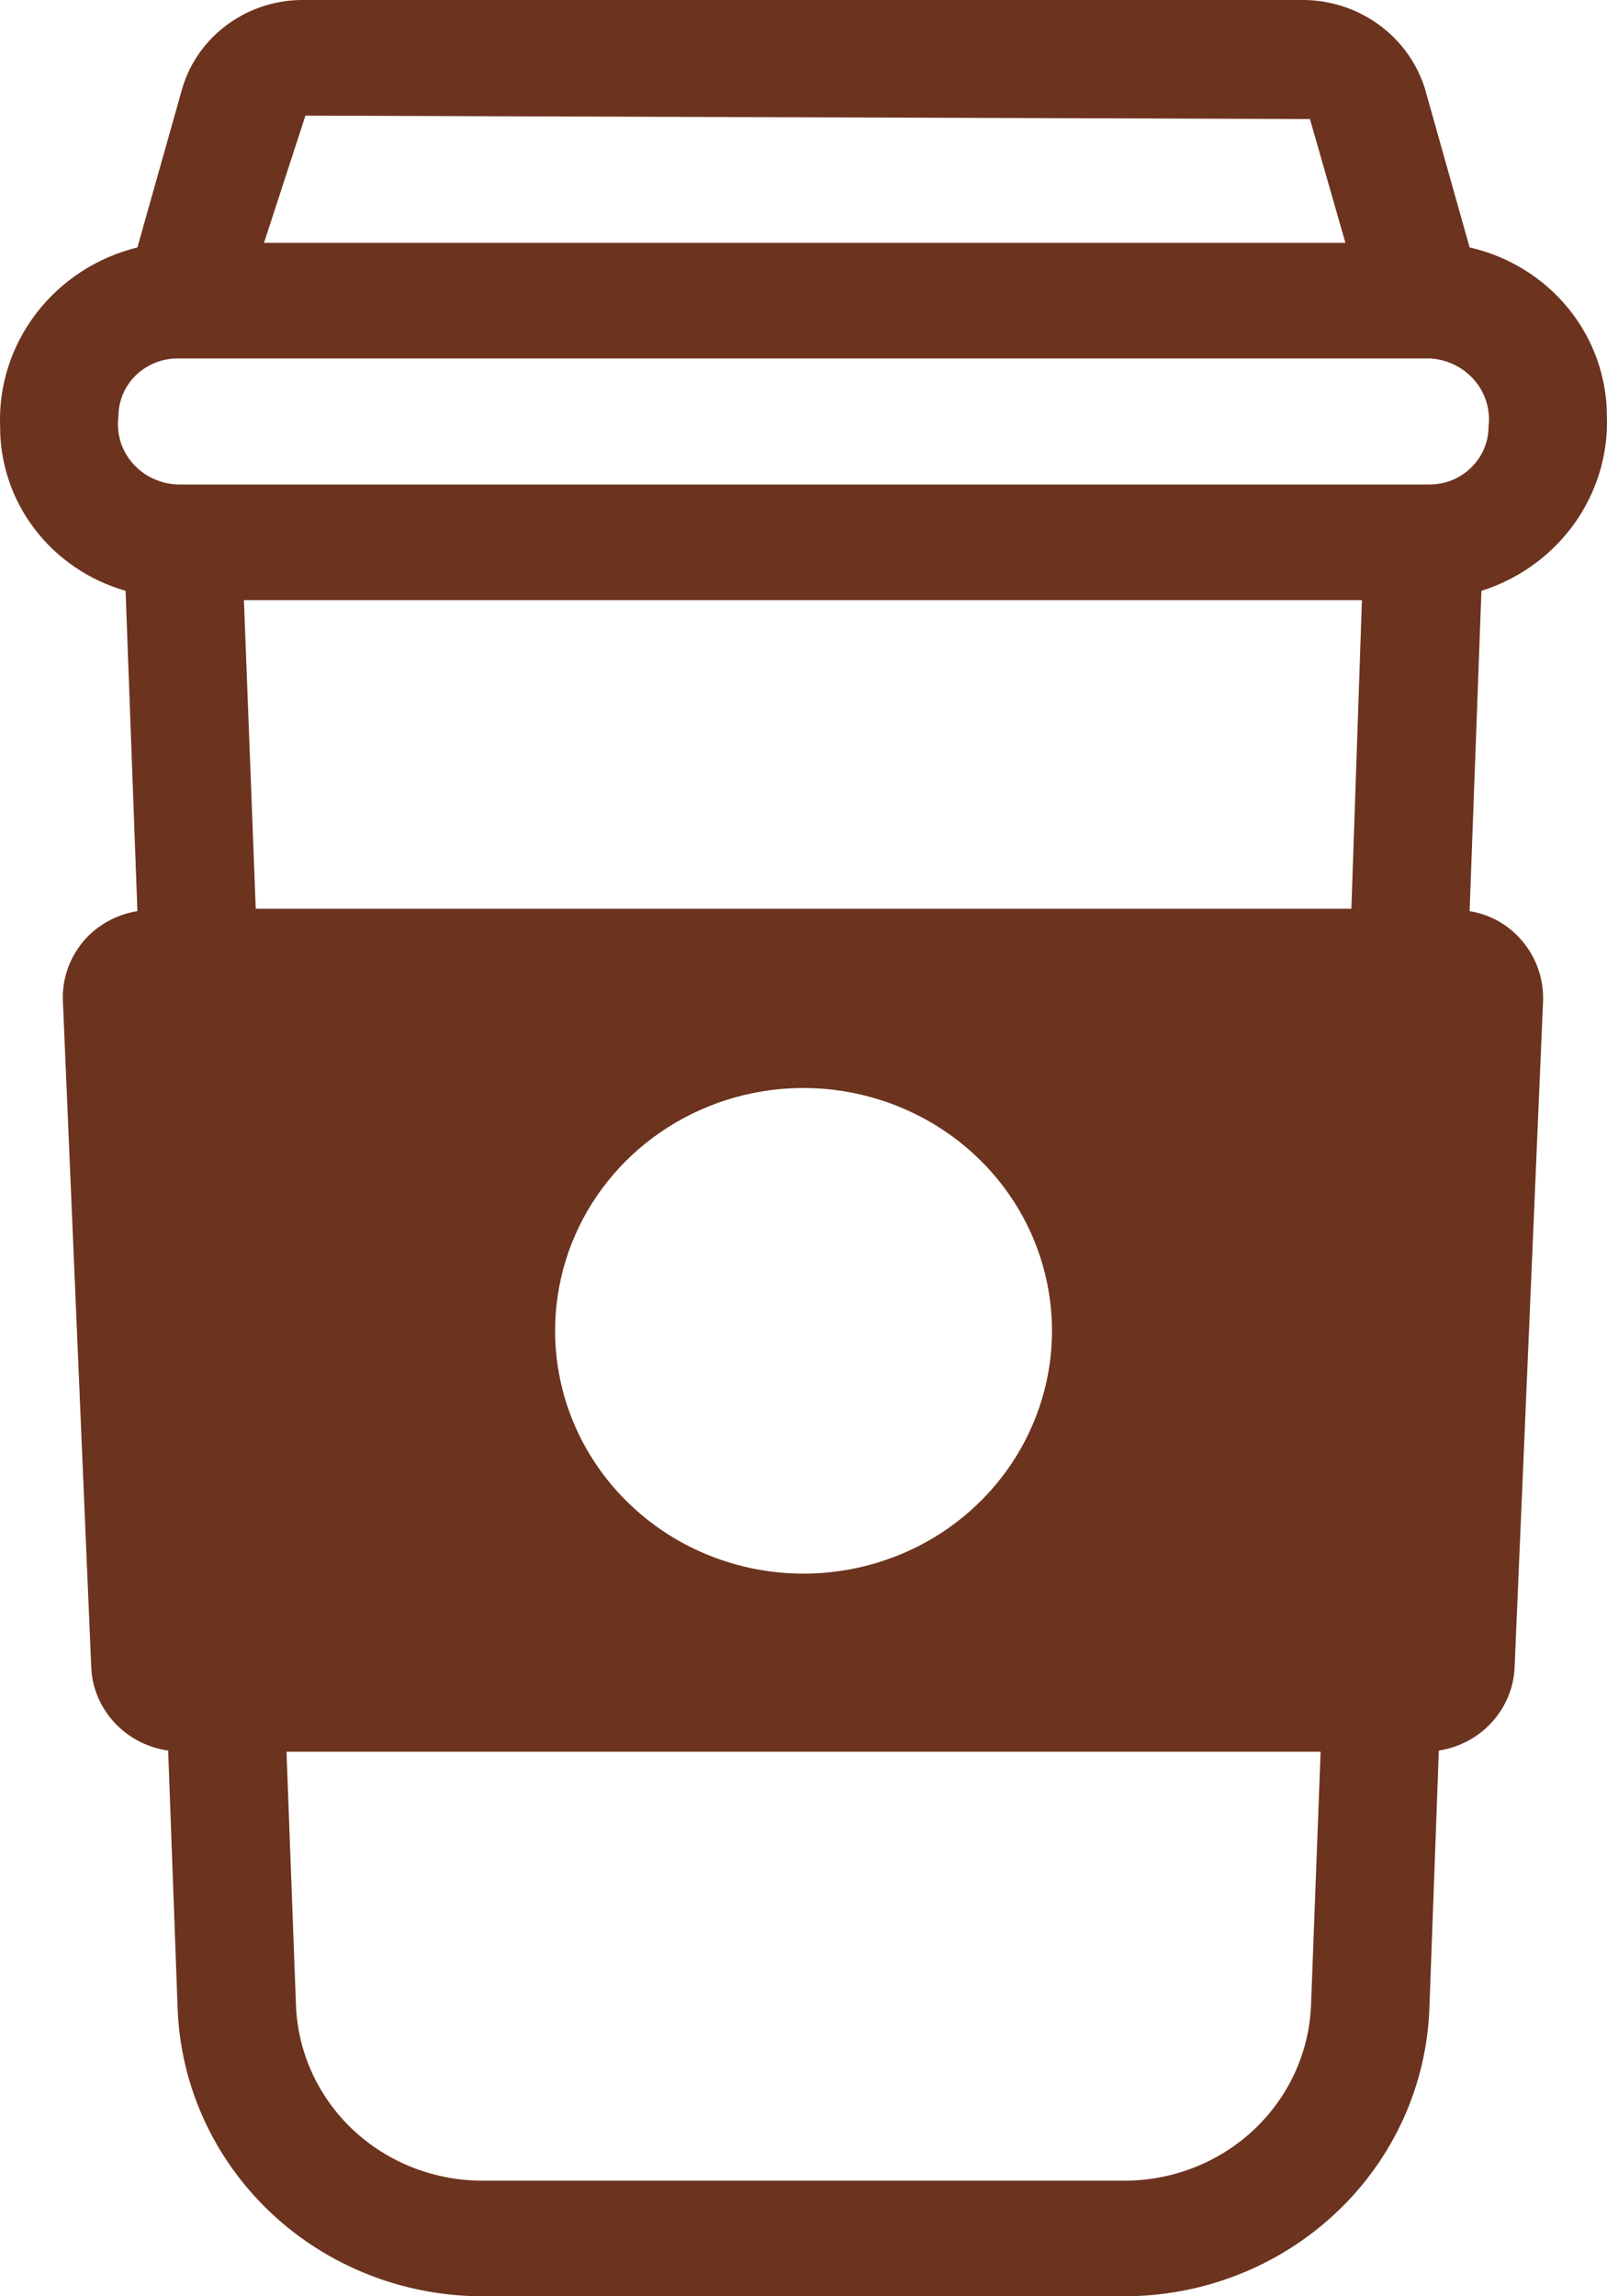 <svg width="14" height="20" viewBox="0 0 14 20" fill="none" xmlns="http://www.w3.org/2000/svg">
<path d="M13.999 3.625C13.999 3.285 13.881 2.954 13.664 2.687C13.447 2.42 13.143 2.232 12.803 2.155L12.412 0.766C12.34 0.541 12.196 0.345 12.001 0.207C11.806 0.069 11.57 -0.004 11.329 0H2.661C2.421 -0.005 2.186 0.067 1.992 0.206C1.798 0.344 1.656 0.541 1.589 0.766L1.197 2.155C0.845 2.242 0.534 2.444 0.316 2.729C0.098 3.013 -0.013 3.361 0.001 3.716C0 4.038 0.106 4.351 0.303 4.609C0.5 4.867 0.778 5.055 1.094 5.146L1.197 7.936C1.032 7.962 0.88 8.04 0.764 8.157C0.691 8.232 0.634 8.321 0.597 8.418C0.56 8.515 0.543 8.618 0.548 8.721L0.795 14.522C0.802 14.7 0.874 14.87 0.996 15.002C1.118 15.135 1.284 15.221 1.465 15.247L1.547 17.482C1.569 18.159 1.86 18.801 2.358 19.271C2.857 19.742 3.524 20.003 4.217 20H9.773C10.468 20.005 11.137 19.745 11.638 19.274C12.139 18.804 12.431 18.161 12.453 17.482L12.535 15.247C12.714 15.219 12.878 15.132 12.998 14.999C13.118 14.867 13.188 14.698 13.195 14.522L13.443 8.721C13.447 8.618 13.43 8.515 13.393 8.418C13.356 8.321 13.299 8.232 13.226 8.157C13.114 8.04 12.966 7.962 12.803 7.936L12.906 5.146C13.233 5.043 13.516 4.838 13.713 4.564C13.91 4.29 14.011 3.96 13.999 3.625ZM2.661 1.007L11.412 1.037L11.721 2.115H2.3L2.661 1.007ZM11.422 17.452C11.409 17.869 11.229 18.264 10.921 18.552C10.612 18.841 10.2 18.999 9.773 18.993H4.217C3.792 18.997 3.382 18.838 3.075 18.55C2.769 18.262 2.59 17.867 2.578 17.452L2.496 15.257H11.505L11.422 17.452ZM4.836 11.591C4.836 11.173 4.962 10.764 5.2 10.416C5.438 10.068 5.776 9.797 6.172 9.637C6.567 9.477 7.003 9.435 7.422 9.517C7.842 9.599 8.228 9.8 8.531 10.096C8.834 10.392 9.04 10.768 9.123 11.178C9.207 11.589 9.164 12.014 9 12.4C8.836 12.787 8.559 13.117 8.203 13.35C7.847 13.582 7.428 13.706 7 13.706C6.426 13.706 5.875 13.483 5.47 13.086C5.064 12.69 4.836 12.152 4.836 11.591ZM11.773 7.915H2.228L2.125 5.227H11.865L11.773 7.915ZM12.453 4.22H1.547C1.472 4.217 1.399 4.199 1.331 4.167C1.263 4.136 1.203 4.09 1.155 4.034C1.106 3.978 1.07 3.913 1.049 3.843C1.028 3.772 1.022 3.698 1.032 3.625C1.032 3.492 1.086 3.364 1.183 3.269C1.28 3.175 1.411 3.122 1.547 3.122H12.453C12.528 3.125 12.601 3.144 12.668 3.176C12.735 3.208 12.795 3.254 12.843 3.309C12.892 3.365 12.928 3.43 12.949 3.5C12.971 3.57 12.977 3.644 12.968 3.716C12.968 3.85 12.914 3.978 12.817 4.072C12.721 4.167 12.59 4.22 12.453 4.22Z" fill="#6C331E"/>
</svg>
